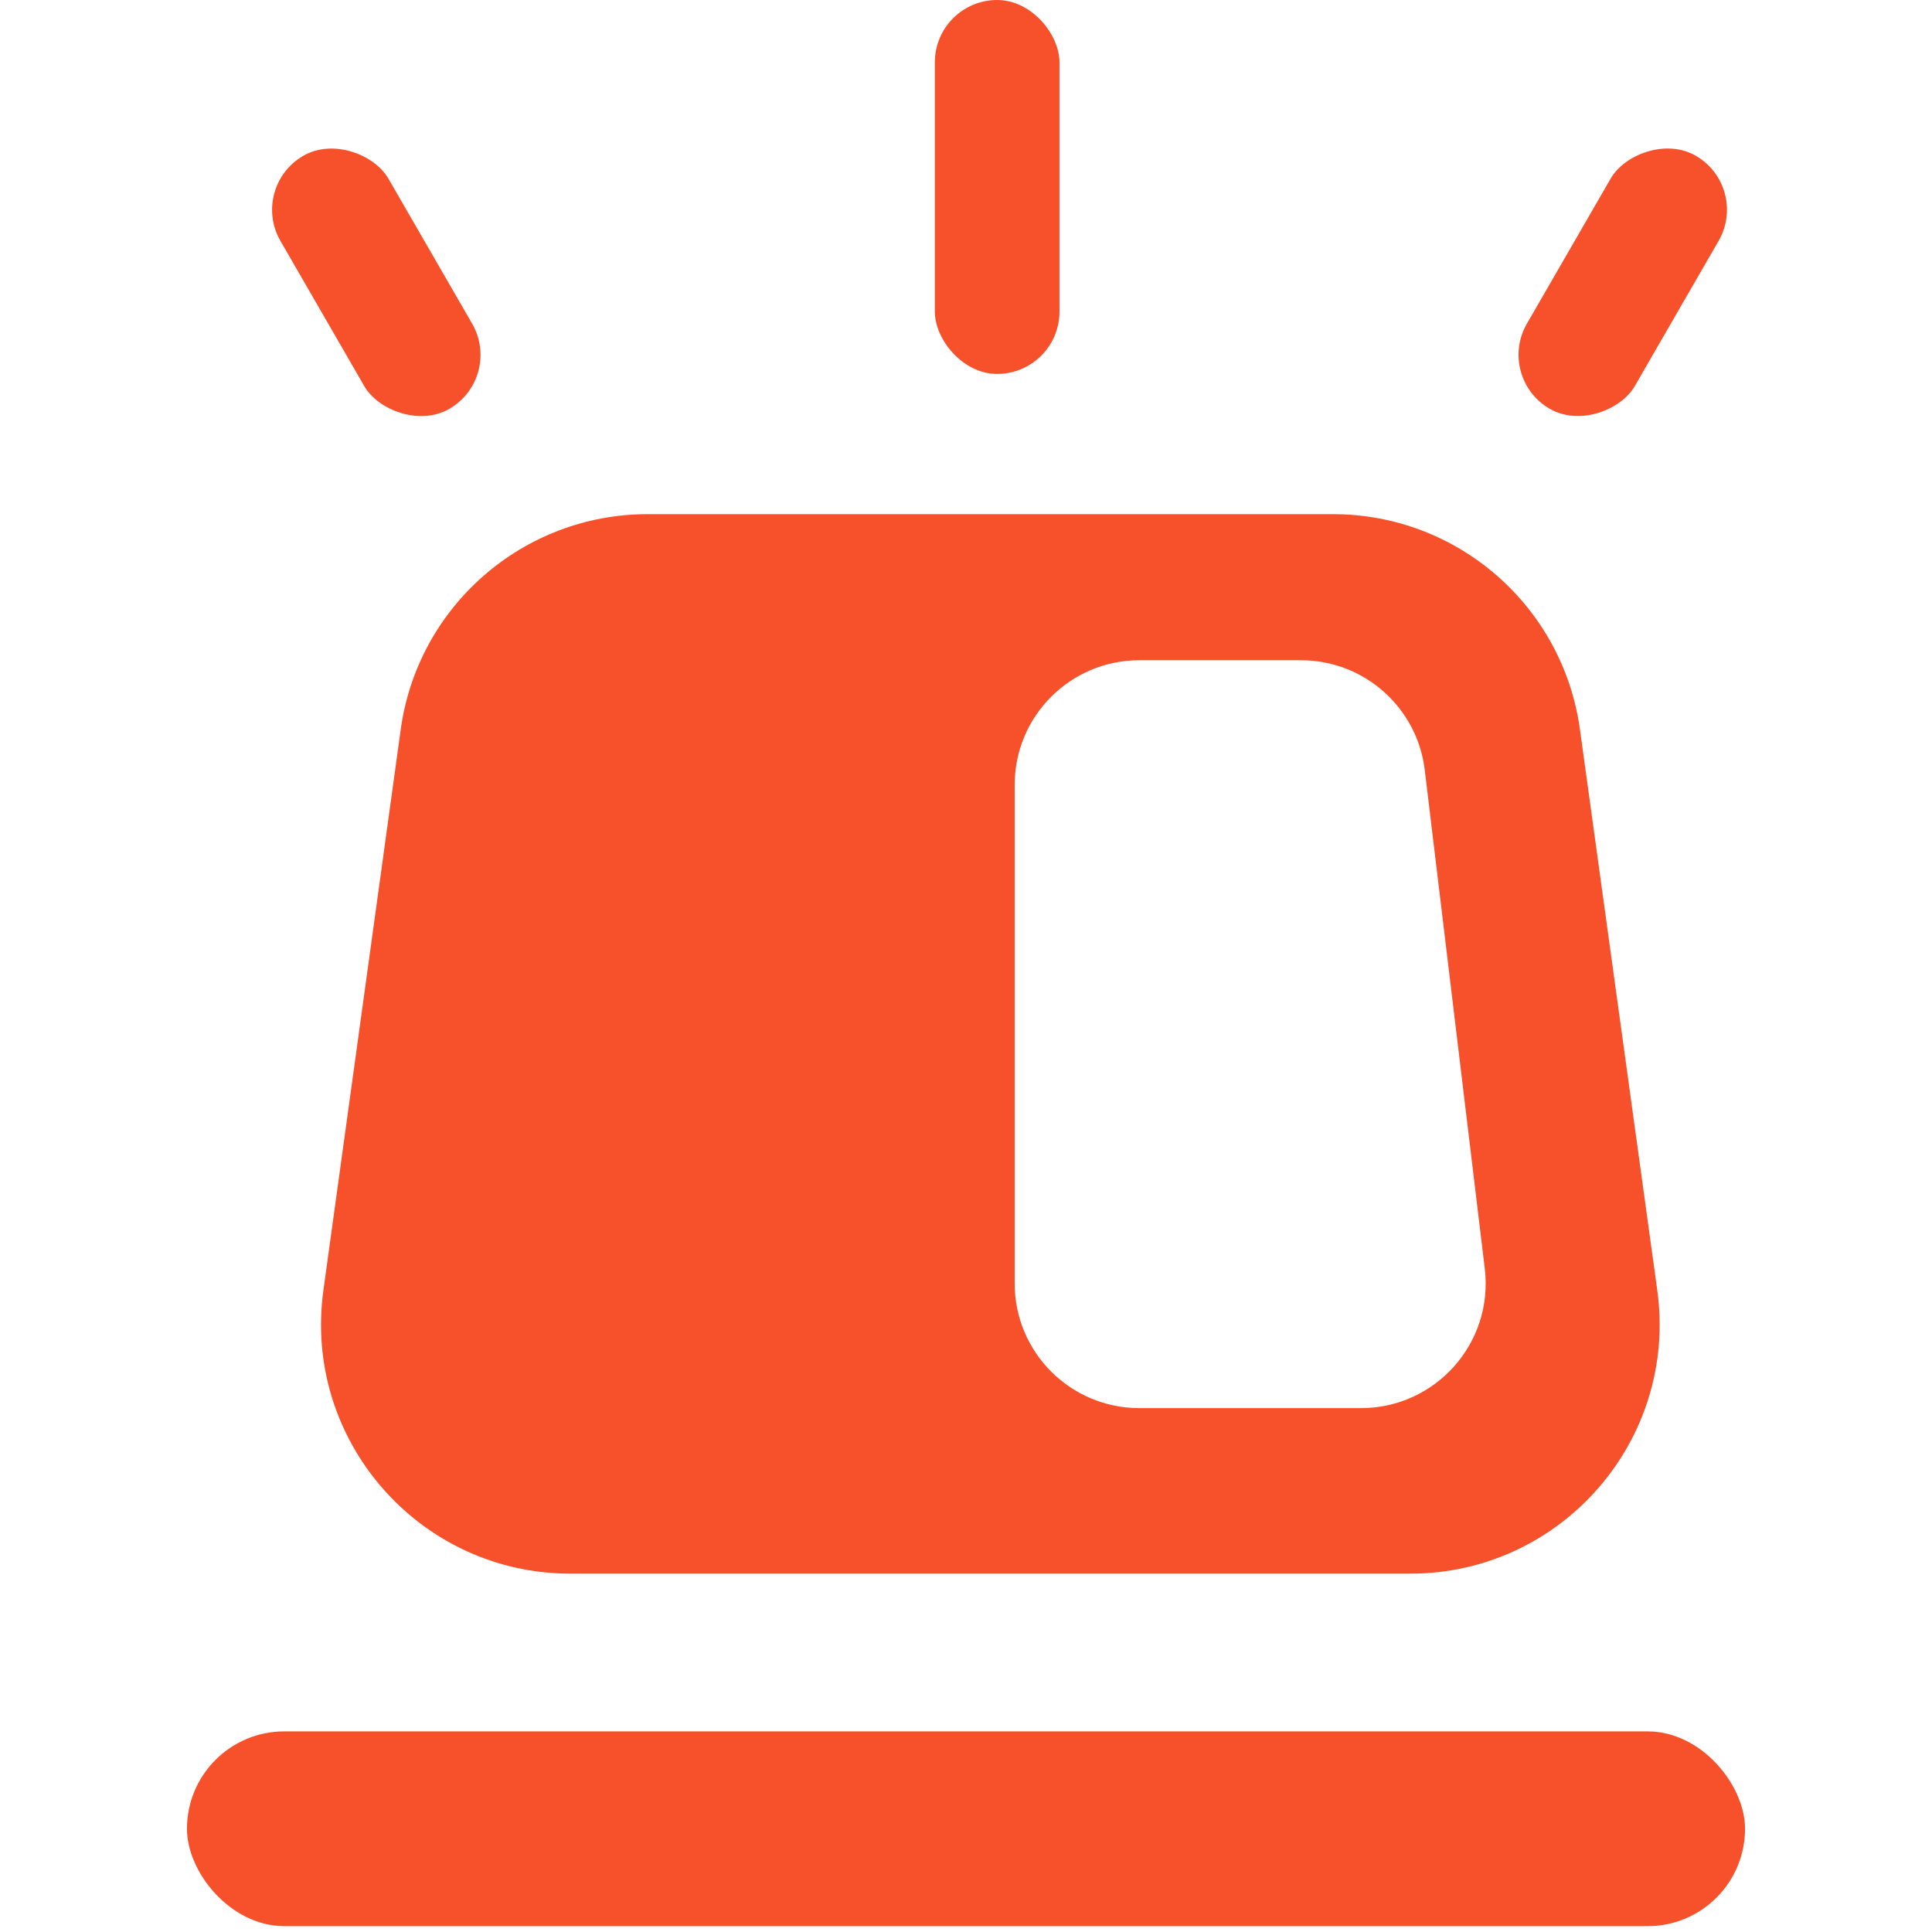 <svg width="31" height="31" viewBox="0 0 31 31" fill="none" xmlns="http://www.w3.org/2000/svg">
<rect x="3" y="27.781" width="25" height="3.125" rx="1.562" fill="#F6512A"/>
<path fill-rule="evenodd" clip-rule="evenodd" d="M10.393 8.25C8.395 8.25 6.703 9.724 6.43 11.704L5.189 20.704C4.858 23.107 6.726 25.25 9.152 25.25H22.63C25.056 25.25 26.923 23.107 26.592 20.704L25.351 11.704C25.078 9.724 23.387 8.25 21.389 8.25H10.393ZM18.281 10.594C17.177 10.594 16.281 11.489 16.281 12.594V20.594C16.281 21.698 17.177 22.594 18.281 22.594H21.838C23.038 22.594 23.968 21.545 23.824 20.355L22.861 12.355C22.74 11.35 21.887 10.594 20.875 10.594H18.281Z" fill="#F6512A"/>
<rect x="15" width="2" height="6" rx="1" fill="#F6512A"/>
<rect x="4" y="3" width="2" height="4.688" rx="1" transform="rotate(-30 4 3)" fill="#F6512A"/>
<rect width="2" height="4.688" rx="1" transform="matrix(0.866 0.5 0.5 -0.866 24 6.059)" fill="#F6512A"/>
</svg>
